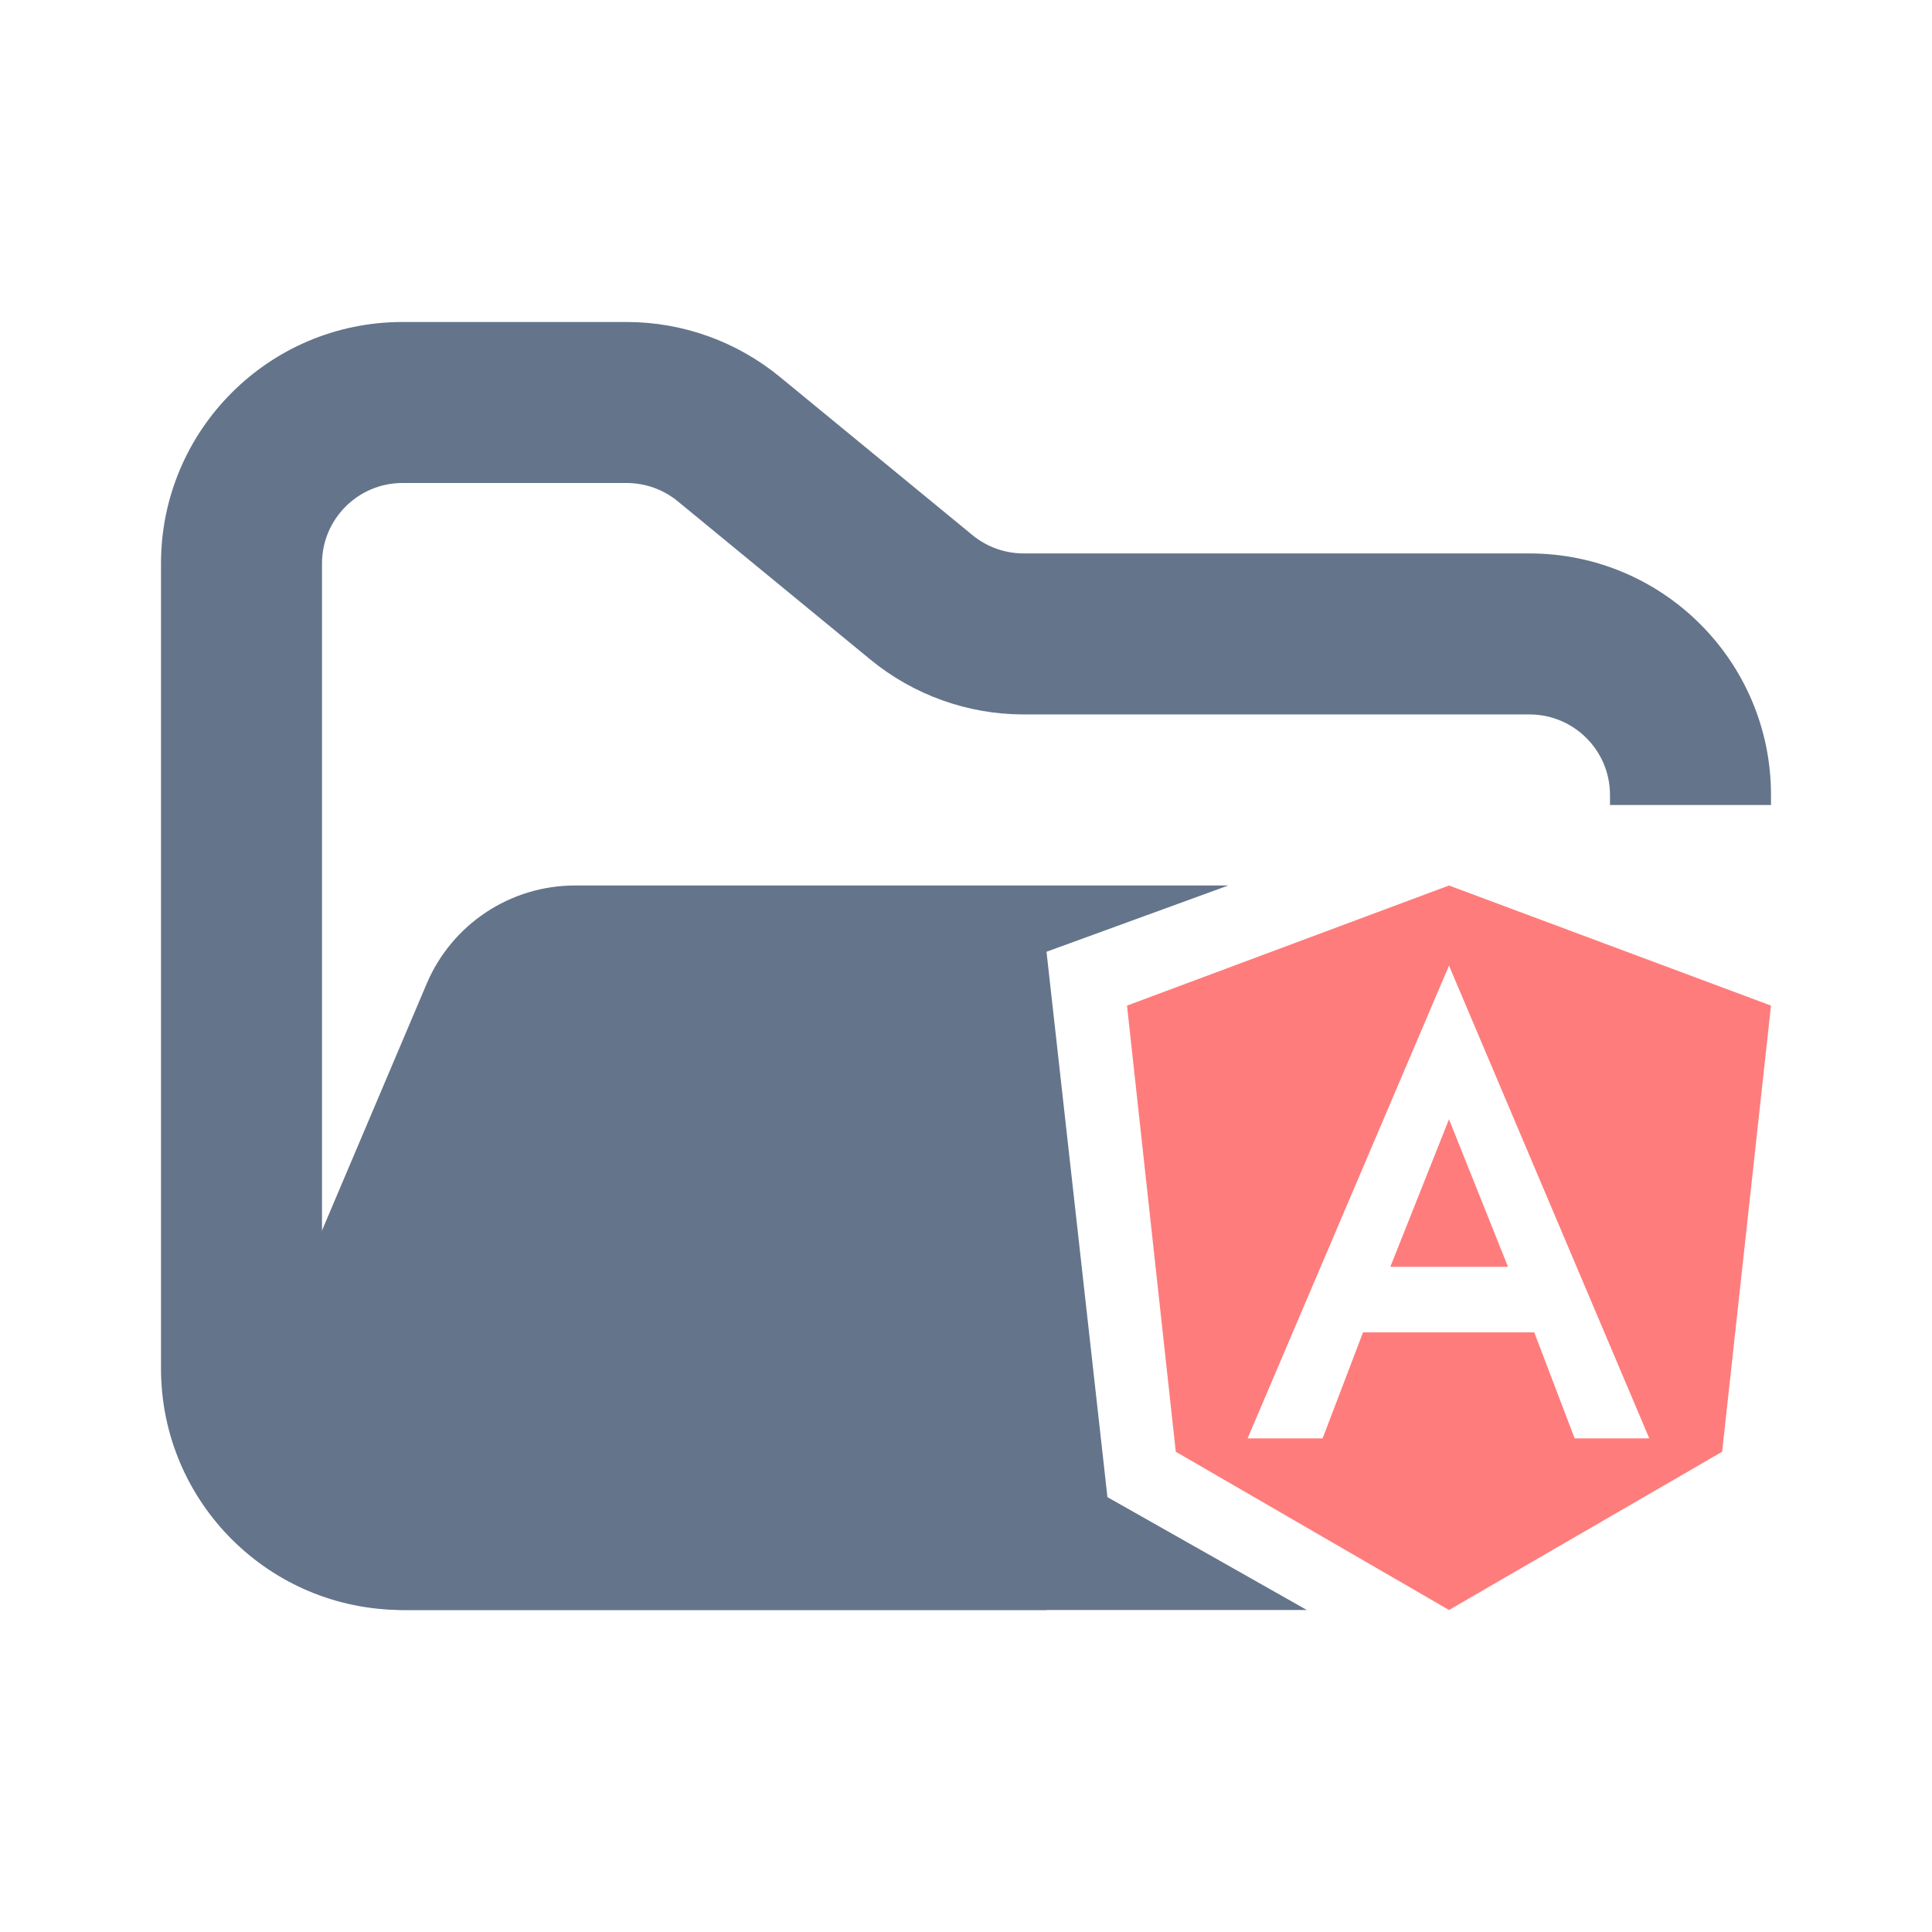 <svg width="24" height="24" viewBox="0 0 24 24" fill="none" xmlns="http://www.w3.org/2000/svg">
<path fill-rule="evenodd" clip-rule="evenodd" d="M5 4C3.343 4 2 5.343 2 7V17C2 18.657 3.343 20 5 20H13V18H5C4.448 18 4 17.552 4 17V7C4 6.448 4.448 6 5 6H7.784C8.015 6 8.24 6.08 8.419 6.227L10.812 8.193C11.349 8.634 12.022 8.875 12.716 8.875H19C19.552 8.875 20 9.323 20 9.875V10H22V9.875C22 8.218 20.657 6.875 19 6.875H12.716C12.485 6.875 12.26 6.795 12.081 6.648L9.688 4.682C9.151 4.241 8.478 4 7.784 4H5Z" fill="#64748B"/>
<path fill-rule="evenodd" clip-rule="evenodd" d="M15.258 11L11.068 11H7.727L7.142 11C6.34 11 5.615 11.48 5.301 12.219L3.18 17.219C2.62 18.538 3.588 20 5.021 20H16.234L13.757 18.598L13 11.823L15.258 11Z" fill="#64748B"/>
<path fill-rule="evenodd" clip-rule="evenodd" d="M18 11L22 12.492L21.393 18.034L18 20L14.606 18.034L14 12.492L18 11ZM18 11.995L15.498 17.868H16.43L16.932 16.551H19.059L19.561 17.868H20.488L18 11.995ZM18.733 15.737H17.271L18 13.904L18.733 15.737Z" fill="#FF7C7C"/>
</svg>
